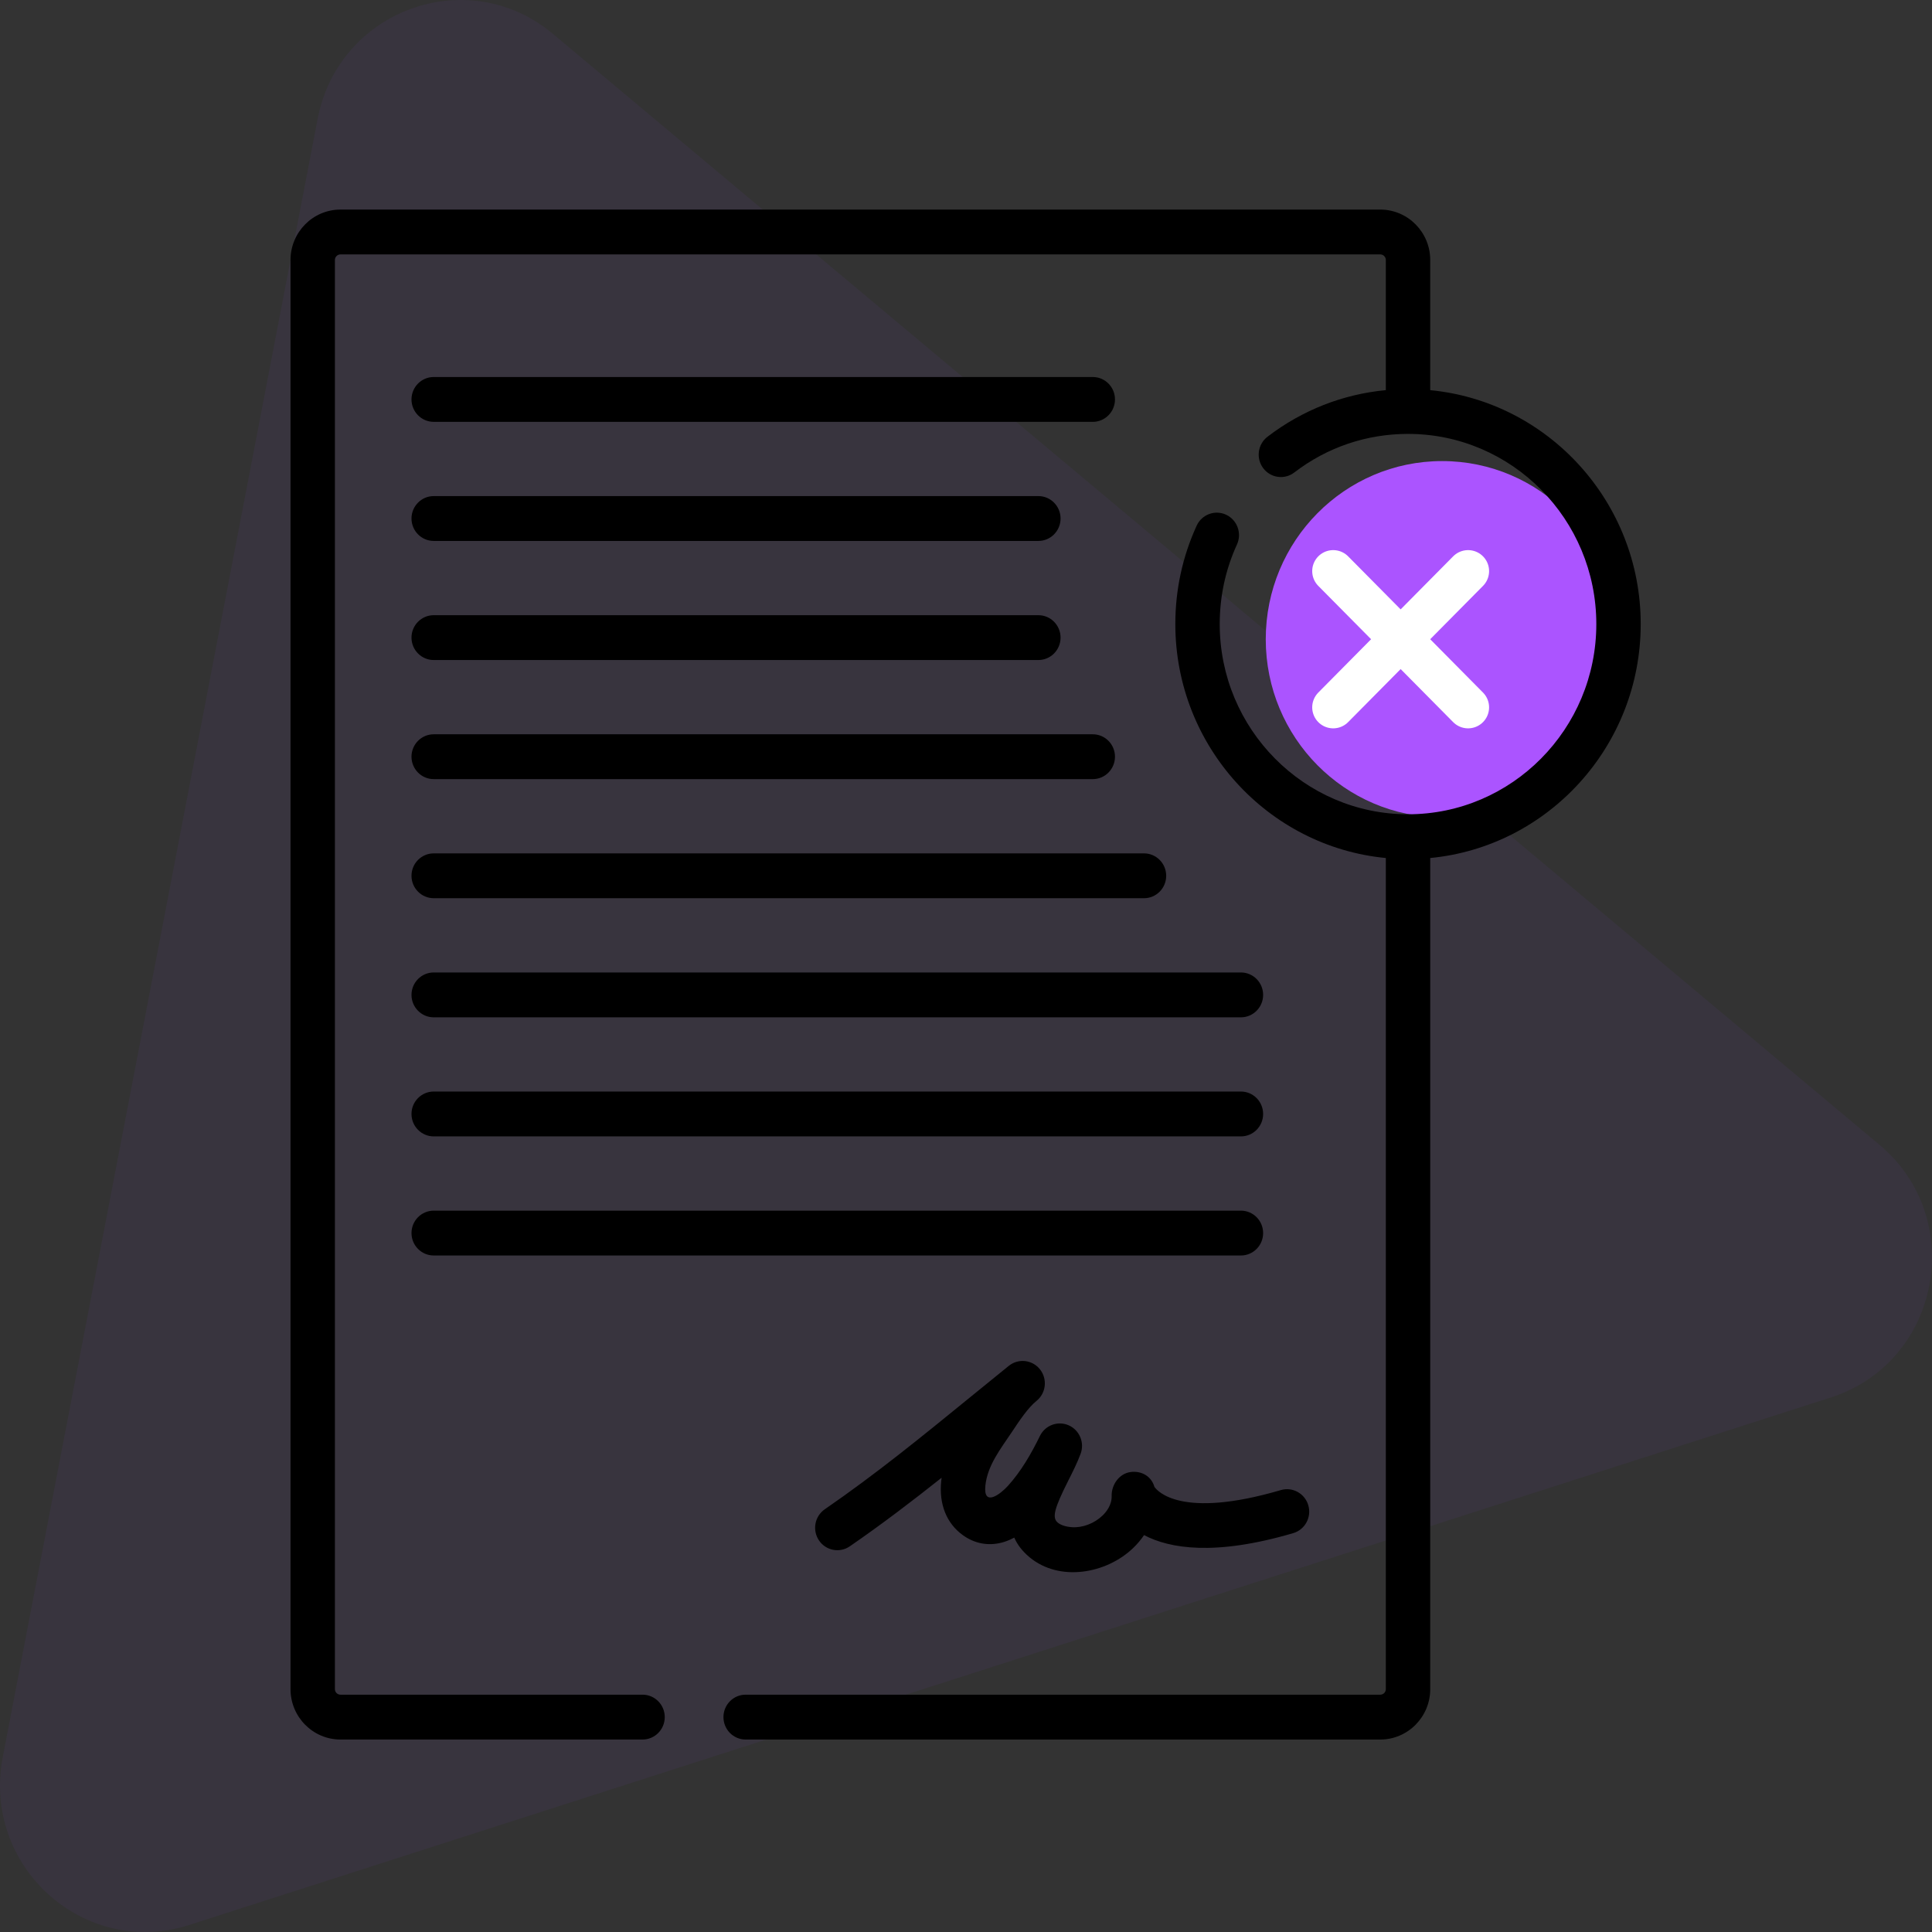 <svg width="92" height="92" viewBox="0 0 92 92" fill="none" xmlns="http://www.w3.org/2000/svg">
<rect x="0" y="0" width="92" height="92" fill="#333333" stroke="none"/>
<path opacity="0.06" fill-rule="evenodd" clip-rule="evenodd" d="M89.495 54.511C93.706 58.038 92.39 64.872 87.178 66.547L9.018 91.663C4.014 93.271 -0.869 88.881 0.131 83.674L15.126 5.661C16.128 0.452 22.287 -1.773 26.331 1.614L89.495 54.511Z" fill="#934AEF"/>
<ellipse cx="68.673" cy="30.439" rx="8.399" ry="8.483" fill="#AB54FF"/>
<path d="M69.909 27.196L63.486 33.683" stroke="white" stroke-width="2" stroke-linecap="round" stroke-linejoin="round"/>
<path d="M63.486 27.196L69.909 33.683" stroke="white" stroke-width="2" stroke-linecap="round" stroke-linejoin="round"/>
<path d="M45.855 73.106C46.409 73.503 47.048 73.625 47.702 73.457C47.866 73.415 48.067 73.343 48.298 73.219C48.442 73.548 48.676 73.863 49.027 74.155C50.456 75.342 52.689 74.941 53.964 73.711C54.161 73.521 54.334 73.316 54.479 73.1C55.692 73.739 57.841 74.106 61.581 73.007C62.142 72.843 62.464 72.25 62.301 71.684C62.138 71.118 61.552 70.792 60.991 70.957C56.236 72.353 55.106 70.998 54.972 70.802C54.828 70.295 54.352 70.025 53.829 70.098C53.297 70.173 52.923 70.698 52.936 71.241C52.947 71.674 52.67 72.007 52.504 72.167C52.111 72.546 51.548 72.76 51.04 72.723C50.751 72.702 50.513 72.625 50.37 72.506C50.09 72.273 50.196 71.846 50.864 70.519C51.076 70.1 51.294 69.666 51.458 69.227C51.655 68.694 51.405 68.098 50.888 67.871C50.37 67.646 49.769 67.869 49.52 68.379C49.111 69.218 48.625 70.062 47.997 70.755C47.637 71.153 46.814 71.781 46.923 70.739C47.026 69.767 47.659 68.982 48.179 68.199C48.541 67.654 48.95 67.037 49.357 66.71C49.813 66.342 49.888 65.67 49.524 65.209C49.16 64.748 48.495 64.673 48.037 65.041C47.421 65.538 46.812 66.035 46.204 66.53C43.891 68.416 41.705 70.198 39.277 71.869C38.795 72.201 38.67 72.865 38.999 73.353C39.327 73.84 39.985 73.966 40.467 73.634C41.982 72.592 43.432 71.485 44.839 70.368C44.832 70.416 44.827 70.465 44.821 70.513C44.704 71.623 45.071 72.544 45.855 73.106V73.106Z" fill="black"/>
<path d="M20.653 20.088H52.037C52.621 20.088 53.094 19.61 53.094 19.02C53.094 18.431 52.621 17.953 52.037 17.953H20.653C20.069 17.953 19.595 18.431 19.595 19.02C19.596 19.61 20.069 20.088 20.653 20.088Z" fill="black"/>
<path d="M20.653 25.759H49.446C50.03 25.759 50.503 25.281 50.503 24.691C50.503 24.102 50.03 23.623 49.446 23.623H20.653C20.069 23.623 19.595 24.102 19.595 24.691C19.596 25.281 20.069 25.759 20.653 25.759Z" fill="black"/>
<path d="M20.653 31.43H49.446C50.03 31.43 50.503 30.952 50.503 30.363C50.503 29.773 50.03 29.295 49.446 29.295H20.653C20.069 29.295 19.595 29.773 19.595 30.363C19.595 30.952 20.069 31.43 20.653 31.43Z" fill="black"/>
<path d="M20.653 37.101H52.037C52.621 37.101 53.094 36.623 53.094 36.033C53.094 35.444 52.621 34.966 52.037 34.966H20.653C20.069 34.966 19.595 35.444 19.595 36.033C19.595 36.623 20.069 37.101 20.653 37.101Z" fill="black"/>
<path d="M20.653 42.772H54.476C55.06 42.772 55.533 42.294 55.533 41.705C55.533 41.115 55.06 40.637 54.476 40.637H20.653C20.069 40.637 19.595 41.115 19.595 41.705C19.595 42.294 20.069 42.772 20.653 42.772Z" fill="black"/>
<path d="M20.653 48.444H59.092C59.675 48.444 60.149 47.966 60.149 47.376C60.149 46.786 59.675 46.308 59.092 46.308H20.653C20.069 46.308 19.595 46.786 19.595 47.376C19.596 47.966 20.069 48.444 20.653 48.444V48.444Z" fill="black"/>
<path d="M20.653 54.114H59.092C59.675 54.114 60.149 53.636 60.149 53.046C60.149 52.457 59.675 51.978 59.092 51.978H20.653C20.069 51.978 19.595 52.456 19.595 53.046C19.596 53.636 20.069 54.114 20.653 54.114V54.114Z" fill="black"/>
<path d="M20.653 59.785H59.092C59.675 59.785 60.149 59.307 60.149 58.718C60.149 58.128 59.675 57.65 59.092 57.65H20.653C20.069 57.65 19.595 58.128 19.595 58.718C19.596 59.307 20.069 59.785 20.653 59.785V59.785Z" fill="black"/>
<path d="M68.106 18.579V12.381C68.106 11.057 67.039 9.98 65.729 9.98H16.211C14.9 9.98 13.834 11.057 13.834 12.381V80.434C13.834 81.758 14.9 82.835 16.211 82.835H30.597C31.181 82.835 31.655 82.357 31.655 81.767C31.655 81.177 31.181 80.699 30.597 80.699H16.211C16.066 80.699 15.948 80.58 15.948 80.434V12.381C15.948 12.235 16.066 12.115 16.211 12.115H65.729C65.874 12.115 65.992 12.235 65.992 12.381V18.578C63.943 18.772 62.012 19.529 60.356 20.798C59.891 21.155 59.8 21.825 60.153 22.294C60.505 22.764 61.169 22.856 61.634 22.499C63.202 21.297 65.074 20.662 67.049 20.662C71.993 20.662 76.015 24.725 76.015 29.719C76.015 34.712 71.993 38.775 67.049 38.775C62.104 38.775 58.082 34.712 58.082 29.719C58.082 28.395 58.358 27.119 58.903 25.928C59.147 25.393 58.916 24.758 58.386 24.511C57.855 24.264 57.228 24.498 56.983 25.033C56.309 26.507 55.968 28.084 55.968 29.718C55.968 35.529 60.376 40.319 65.992 40.858V80.434C65.992 80.58 65.874 80.699 65.729 80.699H35.507C34.923 80.699 34.45 81.177 34.45 81.767C34.45 82.357 34.923 82.835 35.507 82.835H65.729C67.039 82.835 68.106 81.758 68.106 80.434V40.858C73.722 40.319 78.129 35.529 78.129 29.718C78.129 23.907 73.722 19.118 68.106 18.579V18.579Z" fill="black"/>
</svg>
